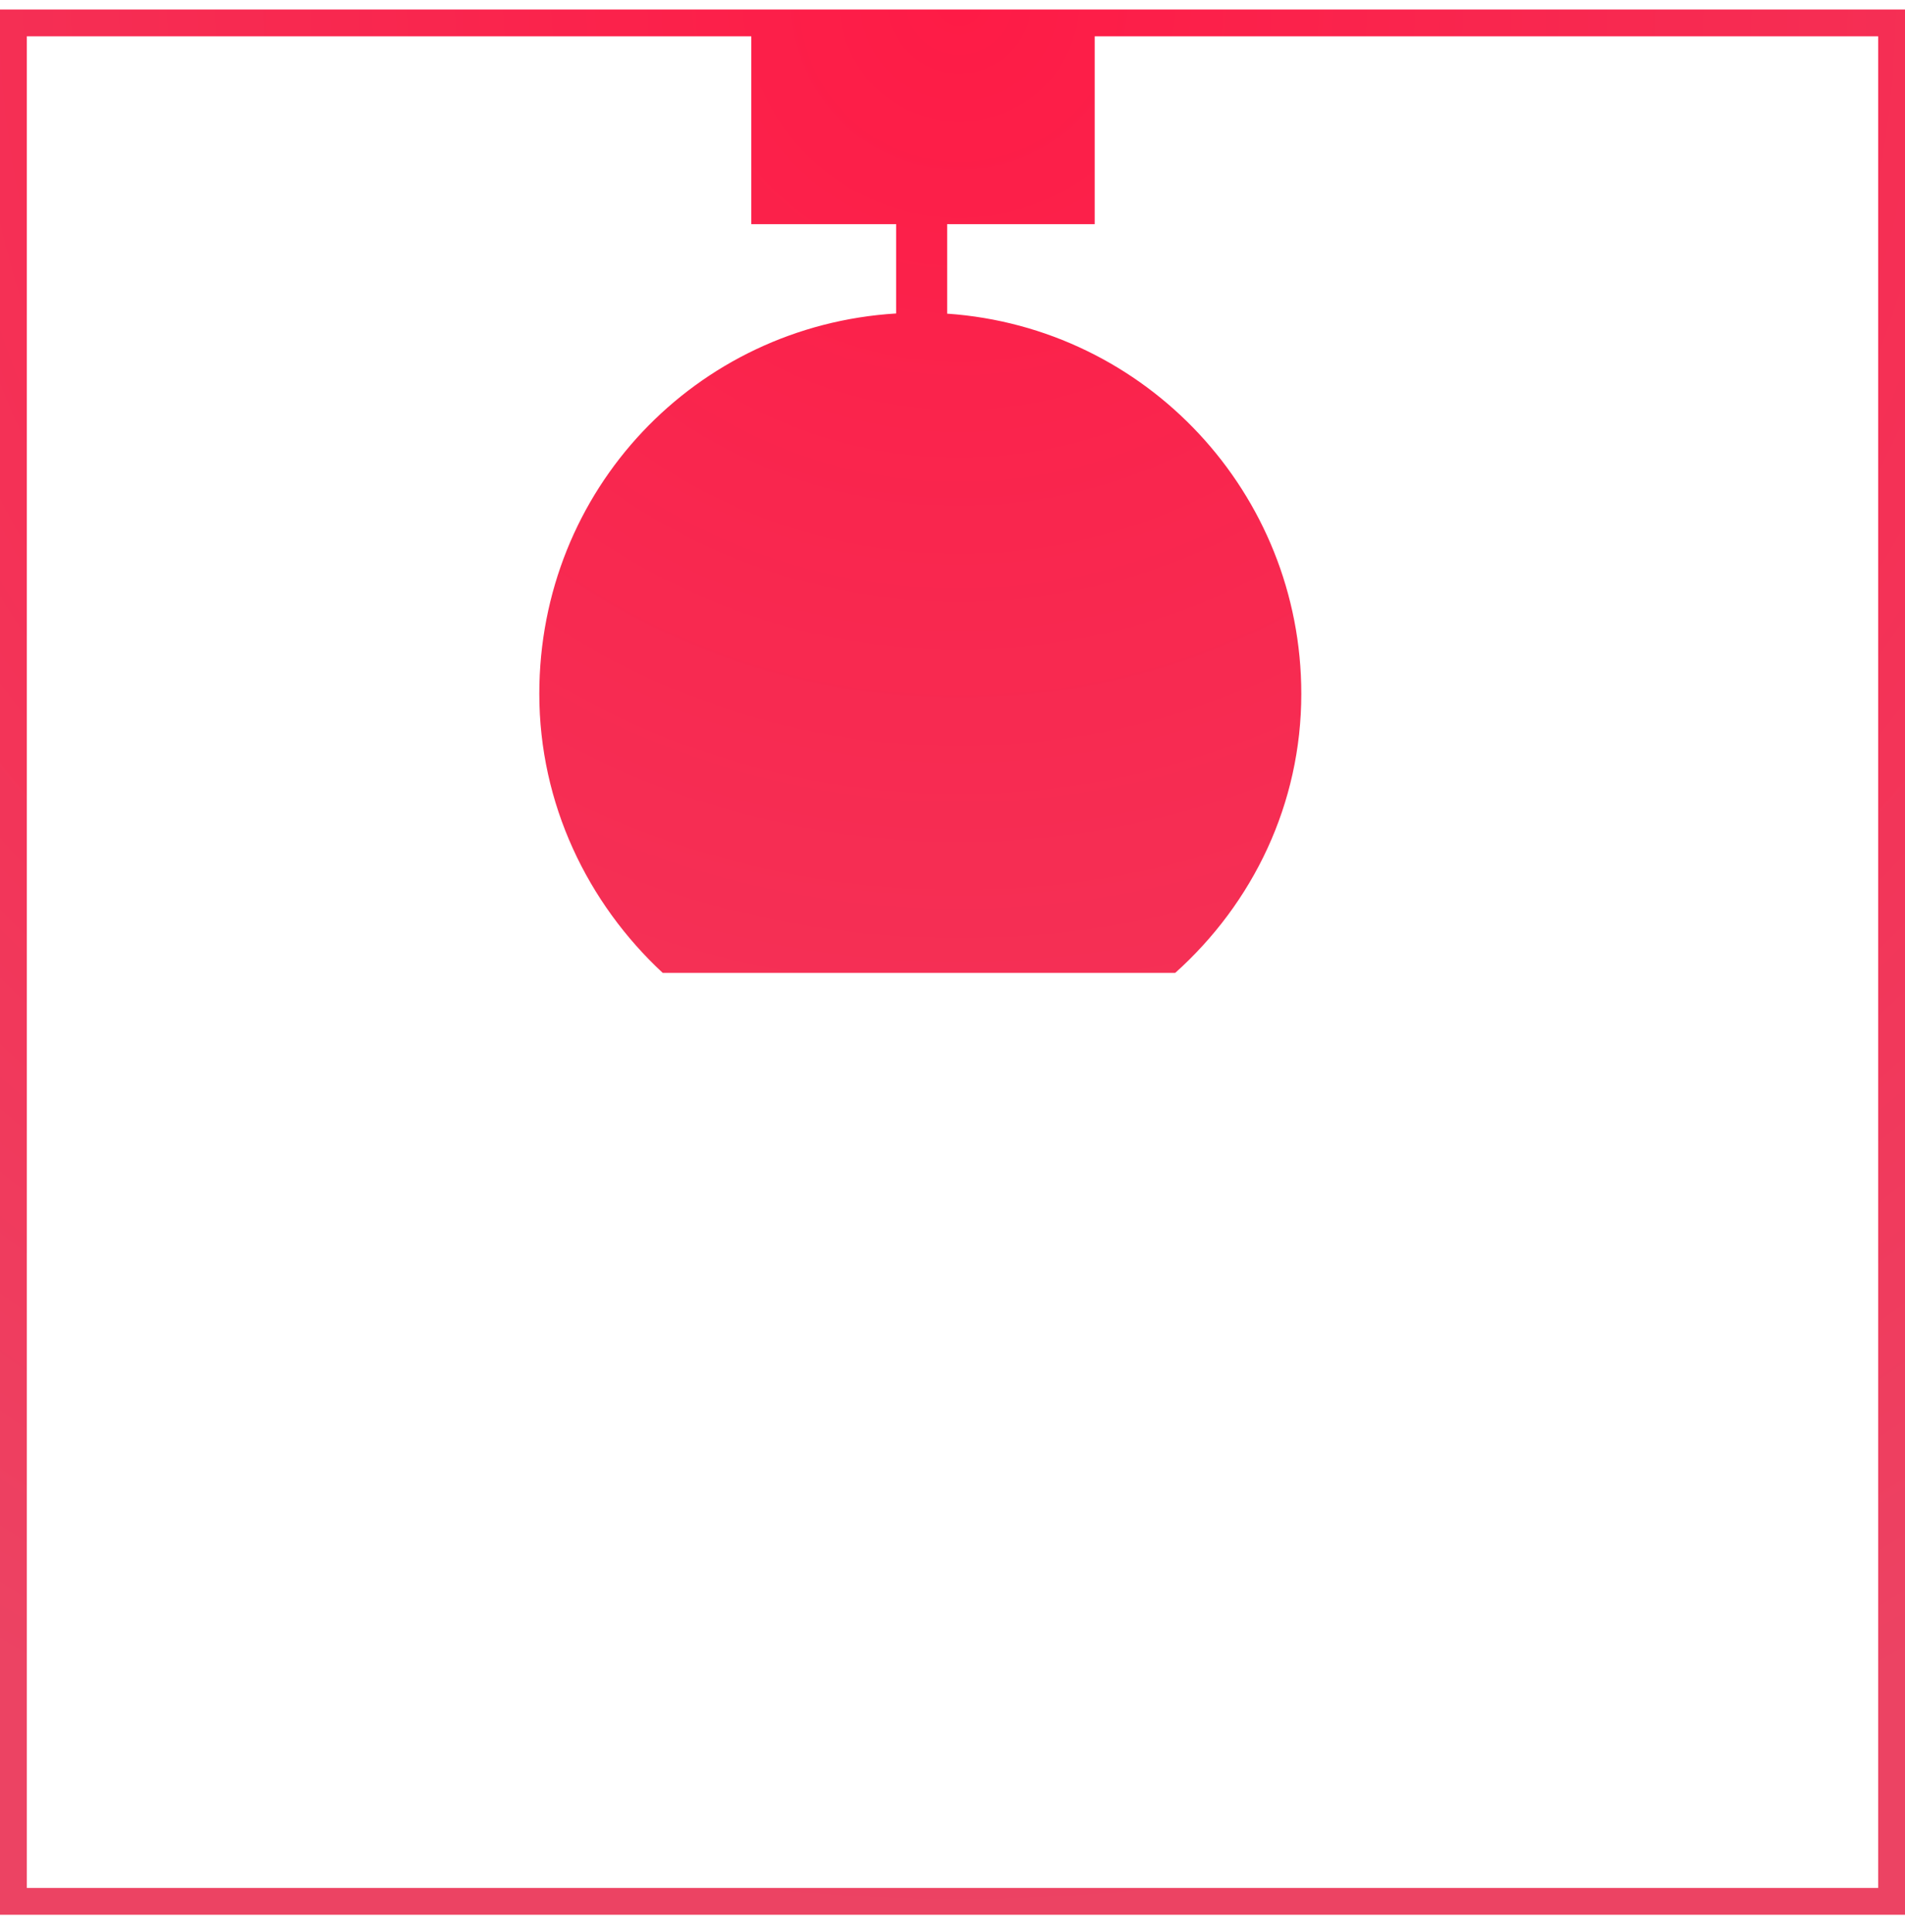 <svg width="71" height="72" viewBox="0 0 71 72" fill="none" xmlns="http://www.w3.org/2000/svg">
<path fill-rule="evenodd" clip-rule="evenodd" d="M33.4 8.354H28V1.354H1V70.353H70V1.354H40.8V8.354H35.3V11.688C42.725 12.201 48.5 18.386 48.5 25.854C48.5 29.954 46.7 33.654 43.8 36.254H24.7C21.9 33.654 20.1 29.954 20.1 25.854C20.1 18.256 25.927 12.138 33.4 11.681V8.354ZM40.8 0.354H70H71V1.354V70.353V71.353H70H1H0V70.353V1.354V0.354H1H28H33.4H35.3H40.8Z" fill="url(#paint0_radial)"/>
<defs>
<radialGradient id="paint0_radial" cx="0" cy="0" r="1" gradientUnits="userSpaceOnUse" gradientTransform="translate(36 0.354) rotate(90.403) scale(71.002)">
<stop stop-color="#FE1B46"/>
<stop offset="1" stop-color="#EC4363"/>
</radialGradient>
</defs>
</svg>

